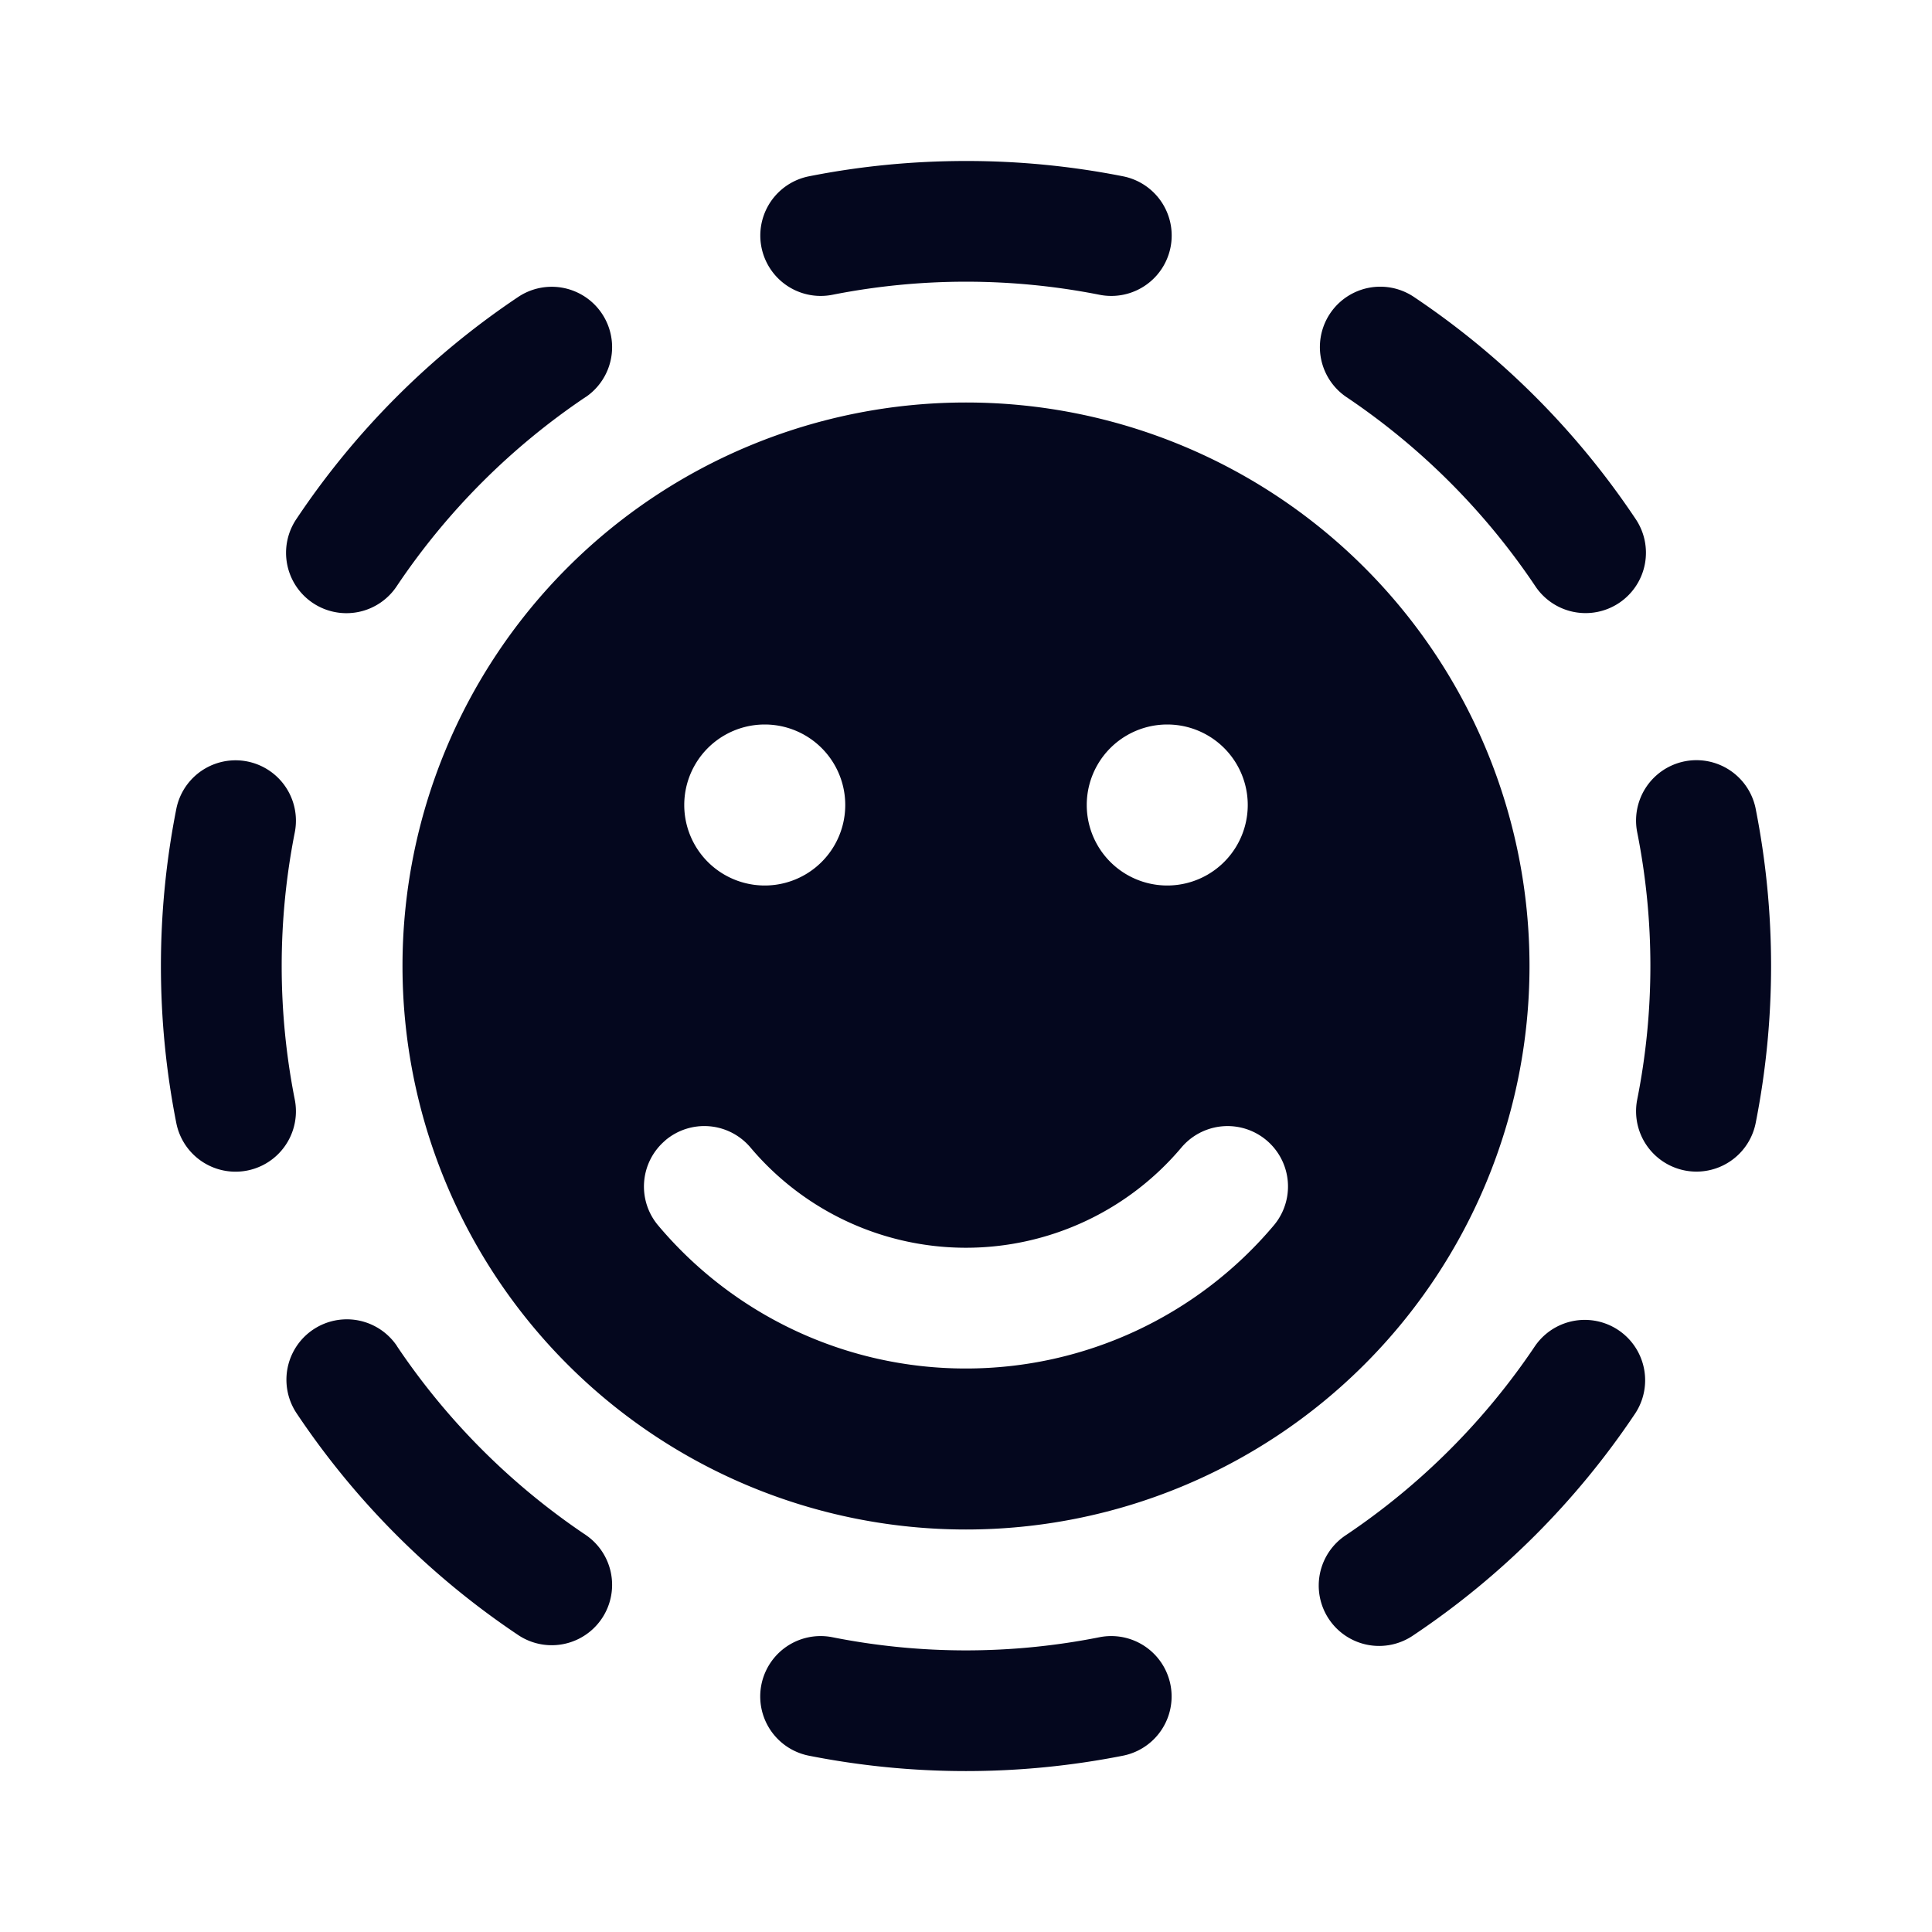 <svg xmlns="http://www.w3.org/2000/svg" width="24" height="24" fill="none"><path fill="#04071E" d="M12 2c-.667 0-1.32.065-1.95.19a.75.75 0 0 0 .29 1.472 8.55 8.55 0 0 1 3.32 0 .75.75 0 0 0 .29-1.472A10 10 0 0 0 12 2M7.278 4.931a.75.75 0 0 0-.835-1.246 10 10 0 0 0-2.758 2.758.75.75 0 1 0 1.246.835A8.6 8.6 0 0 1 7.278 4.93m10.279-1.246a.75.75 0 0 0-.835 1.246 8.6 8.6 0 0 1 2.347 2.347.75.75 0 1 0 1.246-.835 10 10 0 0 0-2.758-2.758m4.253 6.364a.75.75 0 0 0-1.472.291 8.5 8.5 0 0 1 0 3.32.75.75 0 1 0 1.472.29 10.05 10.05 0 0 0 0-3.9m-18.148.291a.75.75 0 0 0-1.472-.29 10.05 10.05 0 0 0 0 3.9.75.75 0 0 0 1.472-.29 8.55 8.55 0 0 1 0-3.32m1.27 6.382a.75.75 0 0 0-1.247.835 10 10 0 0 0 2.758 2.758.75.75 0 0 0 .835-1.246 8.6 8.6 0 0 1-2.347-2.347m15.383.835a.75.75 0 0 0-1.246-.835 8.6 8.6 0 0 1-2.347 2.347.75.75 0 1 0 .835 1.246 10 10 0 0 0 2.758-2.758m-9.975 2.781a.75.75 0 1 0-.29 1.472 10.05 10.05 0 0 0 3.9 0 .75.75 0 0 0-.29-1.472 8.5 8.5 0 0 1-3.32 0M19 12a7 7 0 1 1-14 0 7 7 0 0 1 14 0M8.266 14.166a.75.75 0 0 0-.09 1.057A4.99 4.99 0 0 0 12 17a5 5 0 0 0 3.823-1.777.75.75 0 0 0-1.147-.968A3.5 3.5 0 0 1 12 15.5a3.5 3.5 0 0 1-2.677-1.245.75.75 0 0 0-1.057-.09M9.5 11a1 1 0 1 0 0-2 1 1 0 0 0 0 2m6-1a1 1 0 1 0-2 0 1 1 0 0 0 2 0"/></svg>